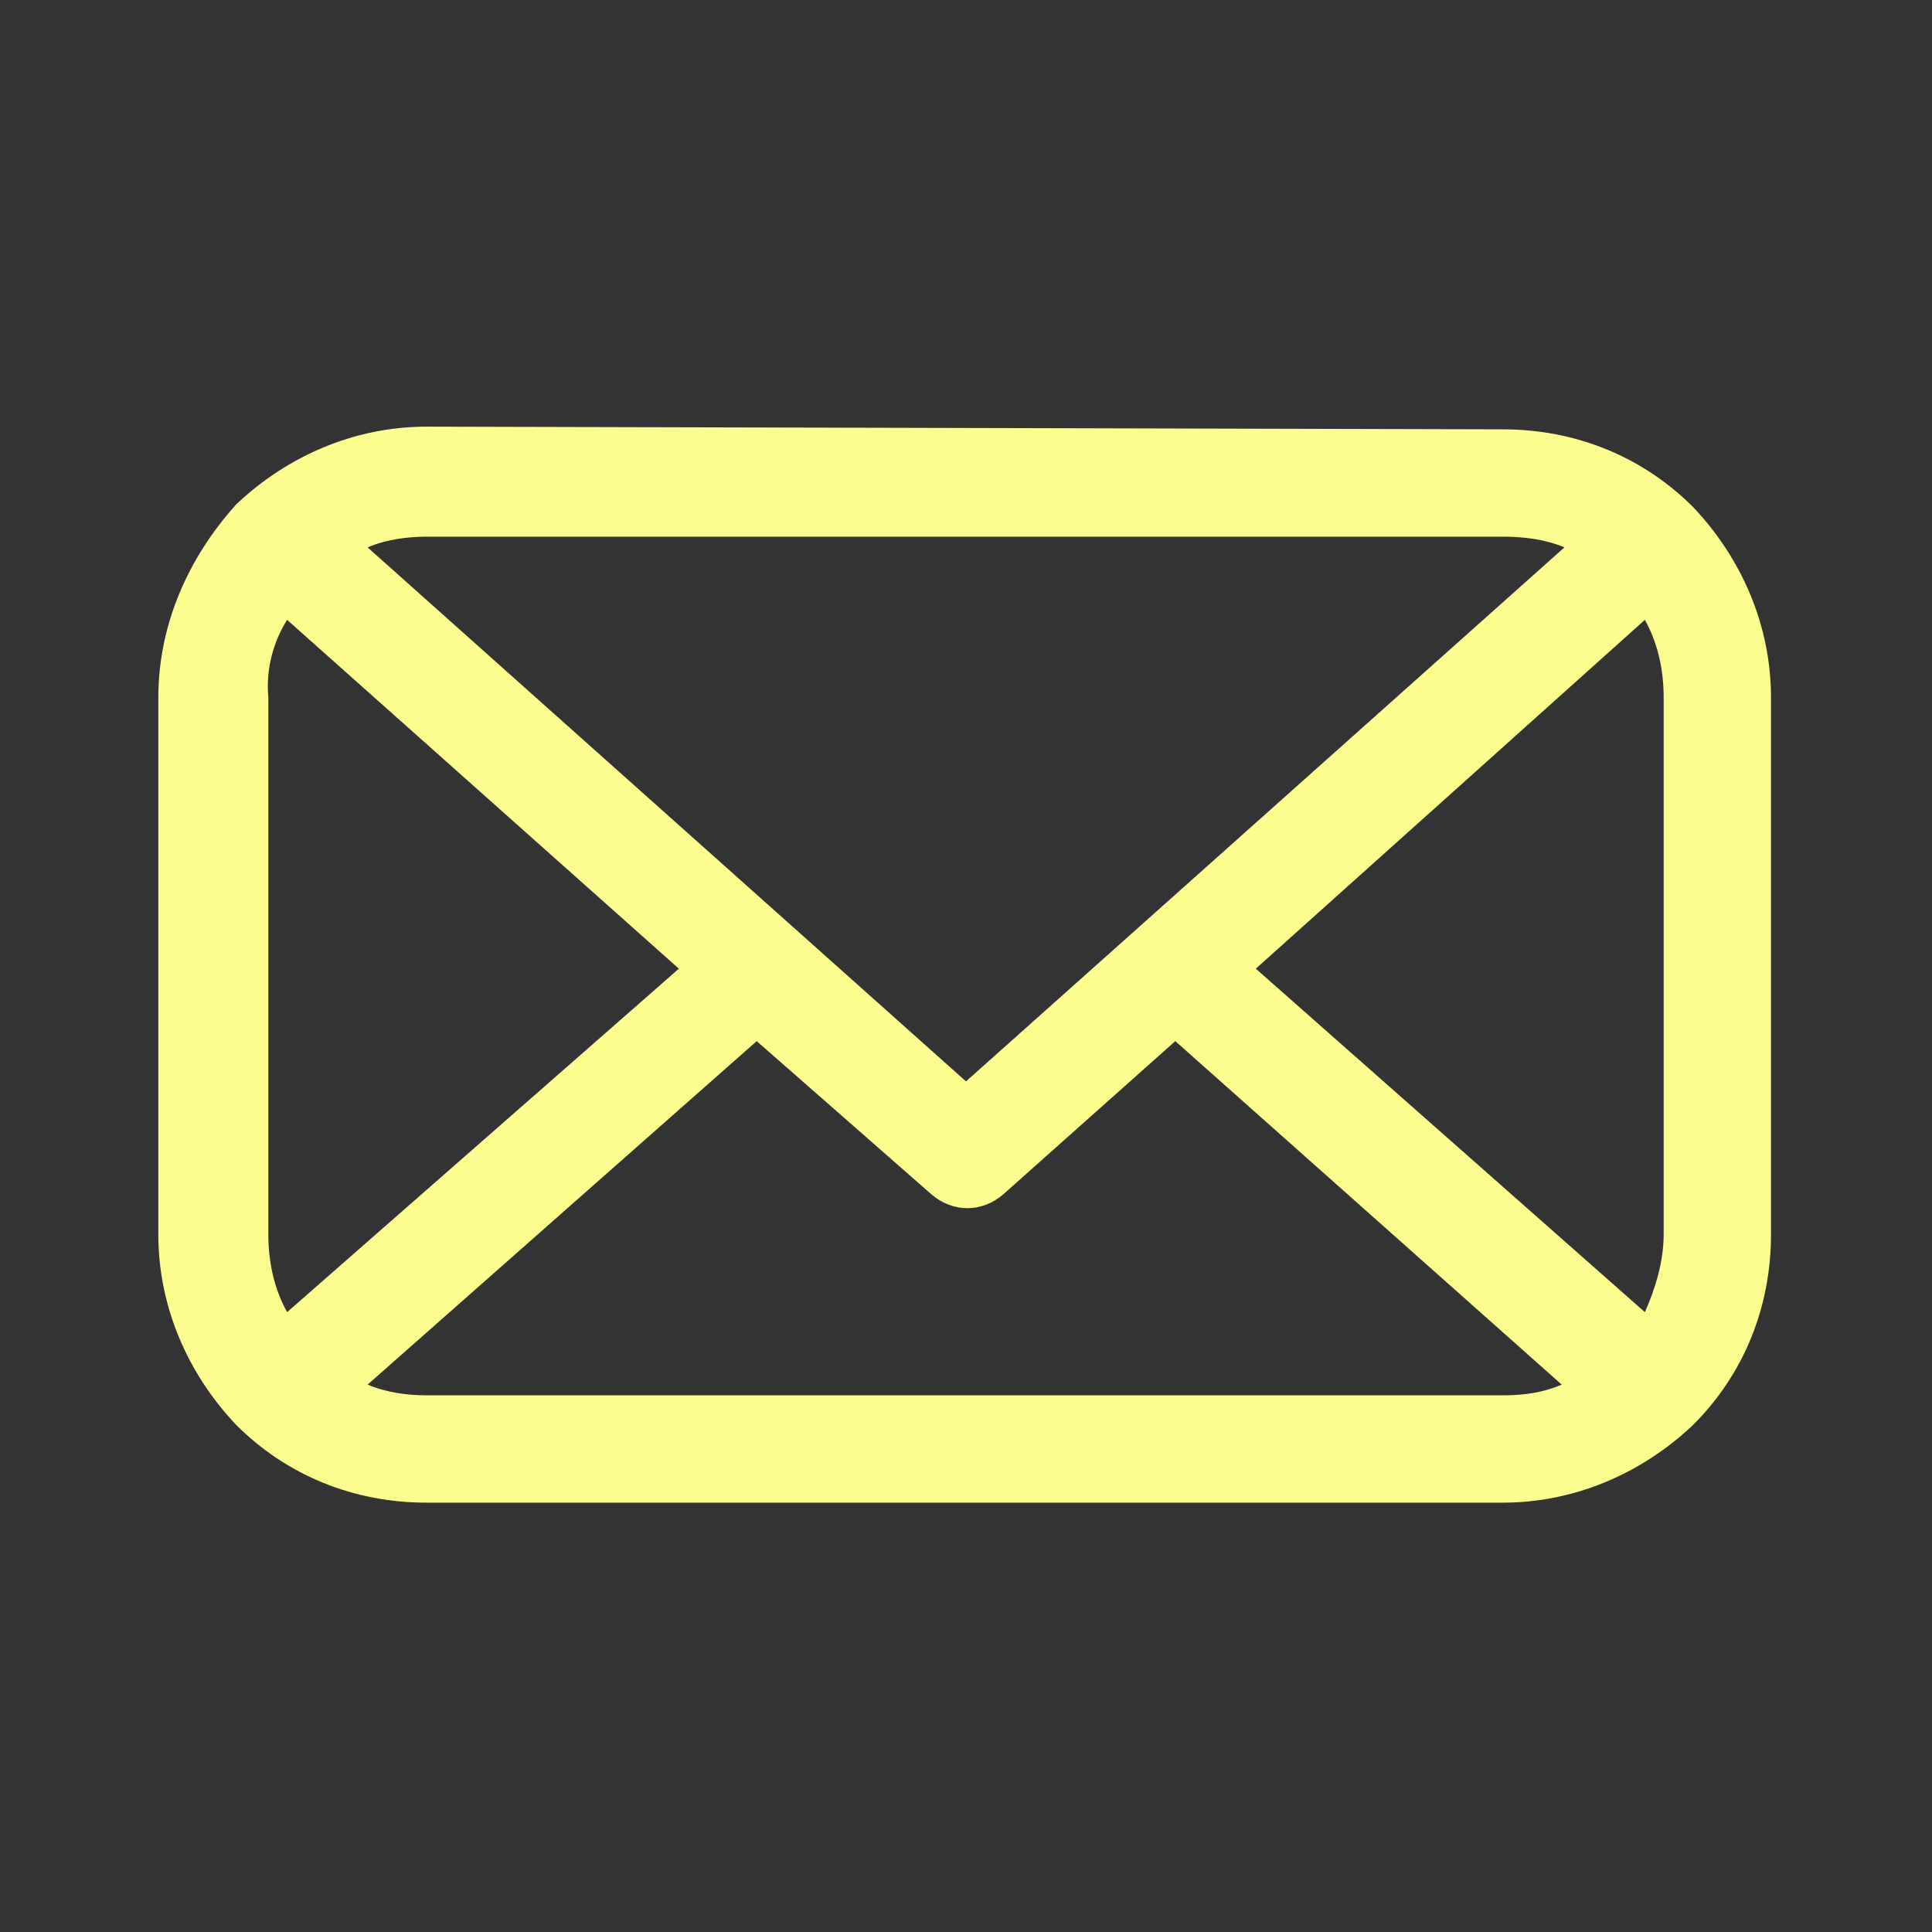 <?xml version="1.0" encoding="utf-8"?>
<!-- Generator: Adobe Illustrator 26.0.0, SVG Export Plug-In . SVG Version: 6.00 Build 0)  -->
<svg version="1.1" id="Layer_1" xmlns="http://www.w3.org/2000/svg" xmlns:xlink="http://www.w3.org/1999/xlink" x="0px" y="0px"
	 viewBox="0 0 72 72" style="enable-background:new 0 0 72 72;" xml:space="preserve">
<rect x="0" y="0" width="72" height="72" fill="#333333" stroke="none"/>
<style type="text/css">
	.st0{fill-rule:evenodd;clip-rule:evenodd;fill:#FCFC8F;}
	.st1{fill:#FCFC8F;}
</style>
<path class="st0" d="M15.9,15.9c-2.7,0-5.2,1.1-7.1,2.9C7,20.8,5.9,23.3,5.9,26V46c0,2.7,1.1,5.2,2.9,7.1c1.9,1.9,4.4,2.9,7.1,2.9
	h40.1c2.7,0,5.2-1.1,7.1-2.9c1.9-1.9,2.9-4.4,2.9-7.1V26c0-2.7-1.1-5.2-2.9-7.1c-1.9-1.9-4.4-2.9-7.1-2.9L15.9,15.9L15.9,15.9z
	 M28.2,38.8L13.7,51.6c0.7,0.3,1.5,0.4,2.2,0.4h40.1c0.8,0,1.5-0.1,2.2-0.4L43.8,38.8l-6.4,5.7c-0.8,0.7-1.9,0.7-2.7,0L28.2,38.8z
	 M10.7,23.1l14.6,13L10.7,48.9c-0.5-0.9-0.7-1.9-0.7-2.9V26C9.9,24.9,10.2,23.9,10.7,23.1L10.7,23.1z M61.3,23.1
	c0.5,0.9,0.7,1.9,0.7,2.9V46c0,1-0.3,2-0.7,2.9L46.8,36.1L61.3,23.1L61.3,23.1z M58.3,20.4L36,40.3L13.7,20.4
	c0.7-0.3,1.5-0.4,2.2-0.4h40.1C56.8,20,57.6,20.1,58.3,20.4L58.3,20.4z"/>
</svg>
